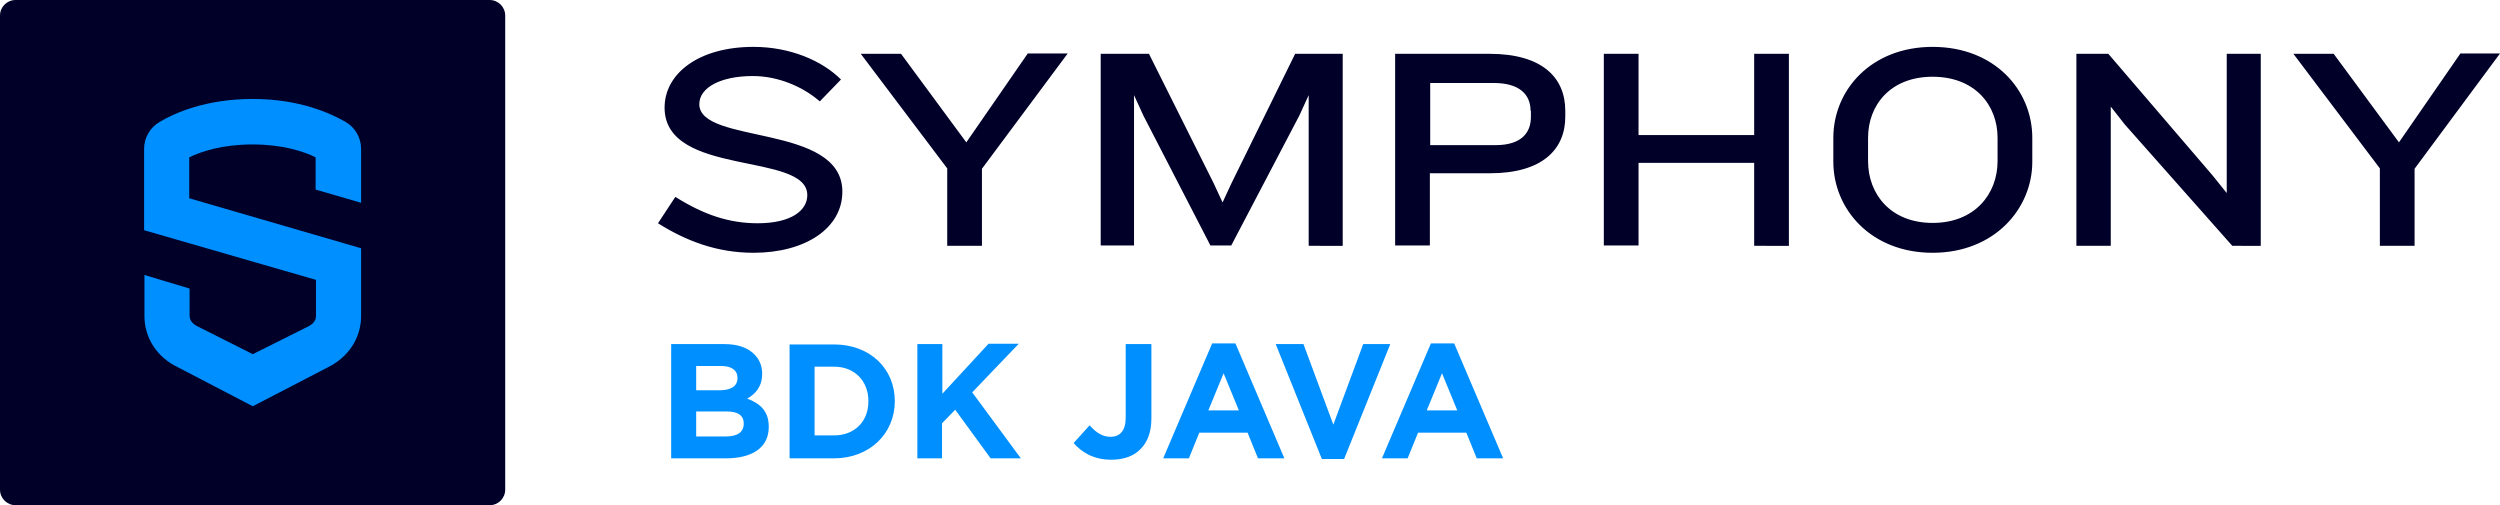<?xml version="1.0" encoding="utf-8"?>
<!-- Generator: Adobe Illustrator 25.0.0, SVG Export Plug-In . SVG Version: 6.00 Build 0)  -->
<svg version="1.1" id="Layer_1" xmlns="http://www.w3.org/2000/svg" xmlns:xlink="http://www.w3.org/1999/xlink" x="0px" y="0px"
	 viewBox="0 0 720 145.5" style="enable-background:new 0 0 720 145.5;" xml:space="preserve">
<style type="text/css">
	.st0{fill:#000029;}
	.st1{fill:#008FFF;}
</style>
<g>
	<path class="st0" d="M145.5,141V4.5c0-2.5-2-4.5-4.5-4.5H4.5C2,0,0,2,0,4.5V141c0,2.5,2,4.5,4.5,4.5H141
		C143.5,145.5,145.5,143.5,145.5,141L145.5,141z"/>
	<path class="st1" d="M104,58.4V42.9c0-3.2-1.7-6.2-4.5-7.8c-4.2-2.4-13.1-6.6-26.7-6.6S50.2,32.6,46,35.1c-2.8,1.6-4.5,4.6-4.5,7.8
		v23.4L91,80.6V91c0,1.4-0.9,2.4-2.4,3.1L72.8,102l-15.9-8c-1.4-0.7-2.3-1.7-2.3-3.1v-7.8l-13-3.9V91c0,6.4,3.7,11.9,9.5,14.7
		L72.8,117l21.6-11.2c5.9-2.9,9.6-8.4,9.6-14.8V71.5L54.5,57.1V45.3c3.5-1.7,9.6-3.7,18.2-3.7c8.7,0,14.7,2,18.2,3.7v9.3L104,58.4
		L104,58.4z"/>
	<path class="st0" d="M217,72.8c-10.5,0-19.4-3.4-27.5-8.5l5-7.6c8.1,5.1,15.4,7.6,23.7,7.6c9.7,0,14.3-3.7,14.3-8.1
		c0-12.6-41.1-5.1-41.1-25.2c0-9.8,9.8-17.5,25.6-17.5c10.6,0,19.8,4,25.2,9.4l-6.1,6.3c-4.7-4.1-11.8-7.3-19.3-7.3
		c-9.2,0-15.4,3.3-15.4,8.1c0,11.7,41.2,5.5,41.2,25.2C242.6,65.7,232,72.8,217,72.8L217,72.8z M282.8,48.6v22.2h-10V48.5l-24.9-33
		h11.6L278.3,41l17.7-25.6h11.5L282.8,48.6L282.8,48.6z M376.9,70.8V27.4l-2.7,5.9l-19.6,37.4h-6l-19.3-37.4l-2.7-5.9v43.3H317V15.5
		h13.9l18.6,37.2l2.6,5.6l2.6-5.6l18.3-37.2h13.7v55.3H376.9L376.9,70.8z M440.8,31.9c0-4.6-3.1-8-10.6-8h-18.3v17.9h18.8
		c7.6,0,10.2-3.7,10.2-8.1V31.9L440.8,31.9z M429.1,49.9h-17.3v20.8h-10V15.5h27.2c15.1,0,21.8,6.8,21.8,16.4v1.5
		C450.9,43,444.2,49.9,429.1,49.9L429.1,49.9z M505.2,70.8V46.9h-33.3v23.8h-10V15.5h10v23.4h33.3V15.5h10v55.3H505.2L505.2,70.8z
		 M575.3,39.7c0-9.5-6.6-17.6-18.7-17.6c-12.1,0-18.6,8.1-18.6,17.6v6.7c0,9.5,6.5,17.8,18.6,17.8c12.1,0,18.7-8.3,18.7-17.8V39.7
		L575.3,39.7z M556.6,72.8c-17.8,0-28.6-12.6-28.6-26.2v-6.9c0-13.8,10.9-26.2,28.6-26.2c17.8,0,28.7,12.4,28.7,26.2v6.9
		C585.3,60.1,574.4,72.8,556.6,72.8L556.6,72.8z M642.9,70.8l-31-35l-4-5.1v40.1H598V15.5h9.2l30,35l4.1,5.1V15.5h9.8v55.3H642.9
		L642.9,70.8z M695.4,48.6v22.2h-10V48.5l-24.9-33h11.6L690.9,41l17.7-25.6H720L695.4,48.6L695.4,48.6z"/>
	<path class="st1" d="M193.5,132h15.6c7.4,0,12.3-3,12.3-9v-0.1c0-4.4-2.3-6.6-6.2-8.1c2.3-1.3,4.3-3.4,4.3-7.1v-0.1
		c0-2.3-0.8-4.1-2.3-5.6c-1.9-1.9-4.8-2.9-8.6-2.9h-15.3V132L193.5,132z M212.4,108.9c0,2.4-2,3.5-5.2,3.5h-6.7v-7h7.1
		C210.7,105.4,212.4,106.6,212.4,108.9L212.4,108.9L212.4,108.9z M214.2,122L214.2,122c0,2.5-1.9,3.7-5.1,3.7h-8.6v-7.2h8.4
		C212.6,118.4,214.2,119.7,214.2,122L214.2,122z M227.4,132h12.8c10.3,0,17.5-7.2,17.5-16.4v-0.1c0-9.3-7.1-16.3-17.5-16.3h-12.8
		V132L227.4,132z M240.2,105.6c5.9,0,9.9,4.1,9.9,9.9v0.1c0,5.8-4,9.8-9.9,9.8h-5.6v-19.8H240.2L240.2,105.6z M264.1,132h7.2v-10.1
		l3.8-3.9l10.2,14h8.7L280,113l13.4-14h-8.7l-13.3,14.4V99.1h-7.2V132L264.1,132z M320,132.4c3.6,0,6.5-1,8.5-3.1
		c2-2,3.1-4.9,3.1-8.8V99.1h-7.4v21.2c0,3.8-1.7,5.5-4.4,5.5c-2.3,0-4.1-1.2-6-3.3l-4.6,5.1C311.5,130.2,314.9,132.4,320,132.4
		L320,132.4z M335,132h7.4l3-7.4h13.9l3,7.4h7.6l-14.1-33.1h-6.7L335,132L335,132z M348,118.2l4.4-10.7l4.4,10.7H348L348,118.2z
		 M380.7,132.2h6.4l13.3-33.1h-7.8l-8.6,23.2l-8.6-23.2h-8L380.7,132.2L380.7,132.2z M398,132h7.4l3-7.4h13.9l3,7.4h7.6l-14.1-33.1
		h-6.7L398,132L398,132z M410.9,118.2l4.4-10.7l4.4,10.7H410.9L410.9,118.2z"/>
</g>
</svg>
